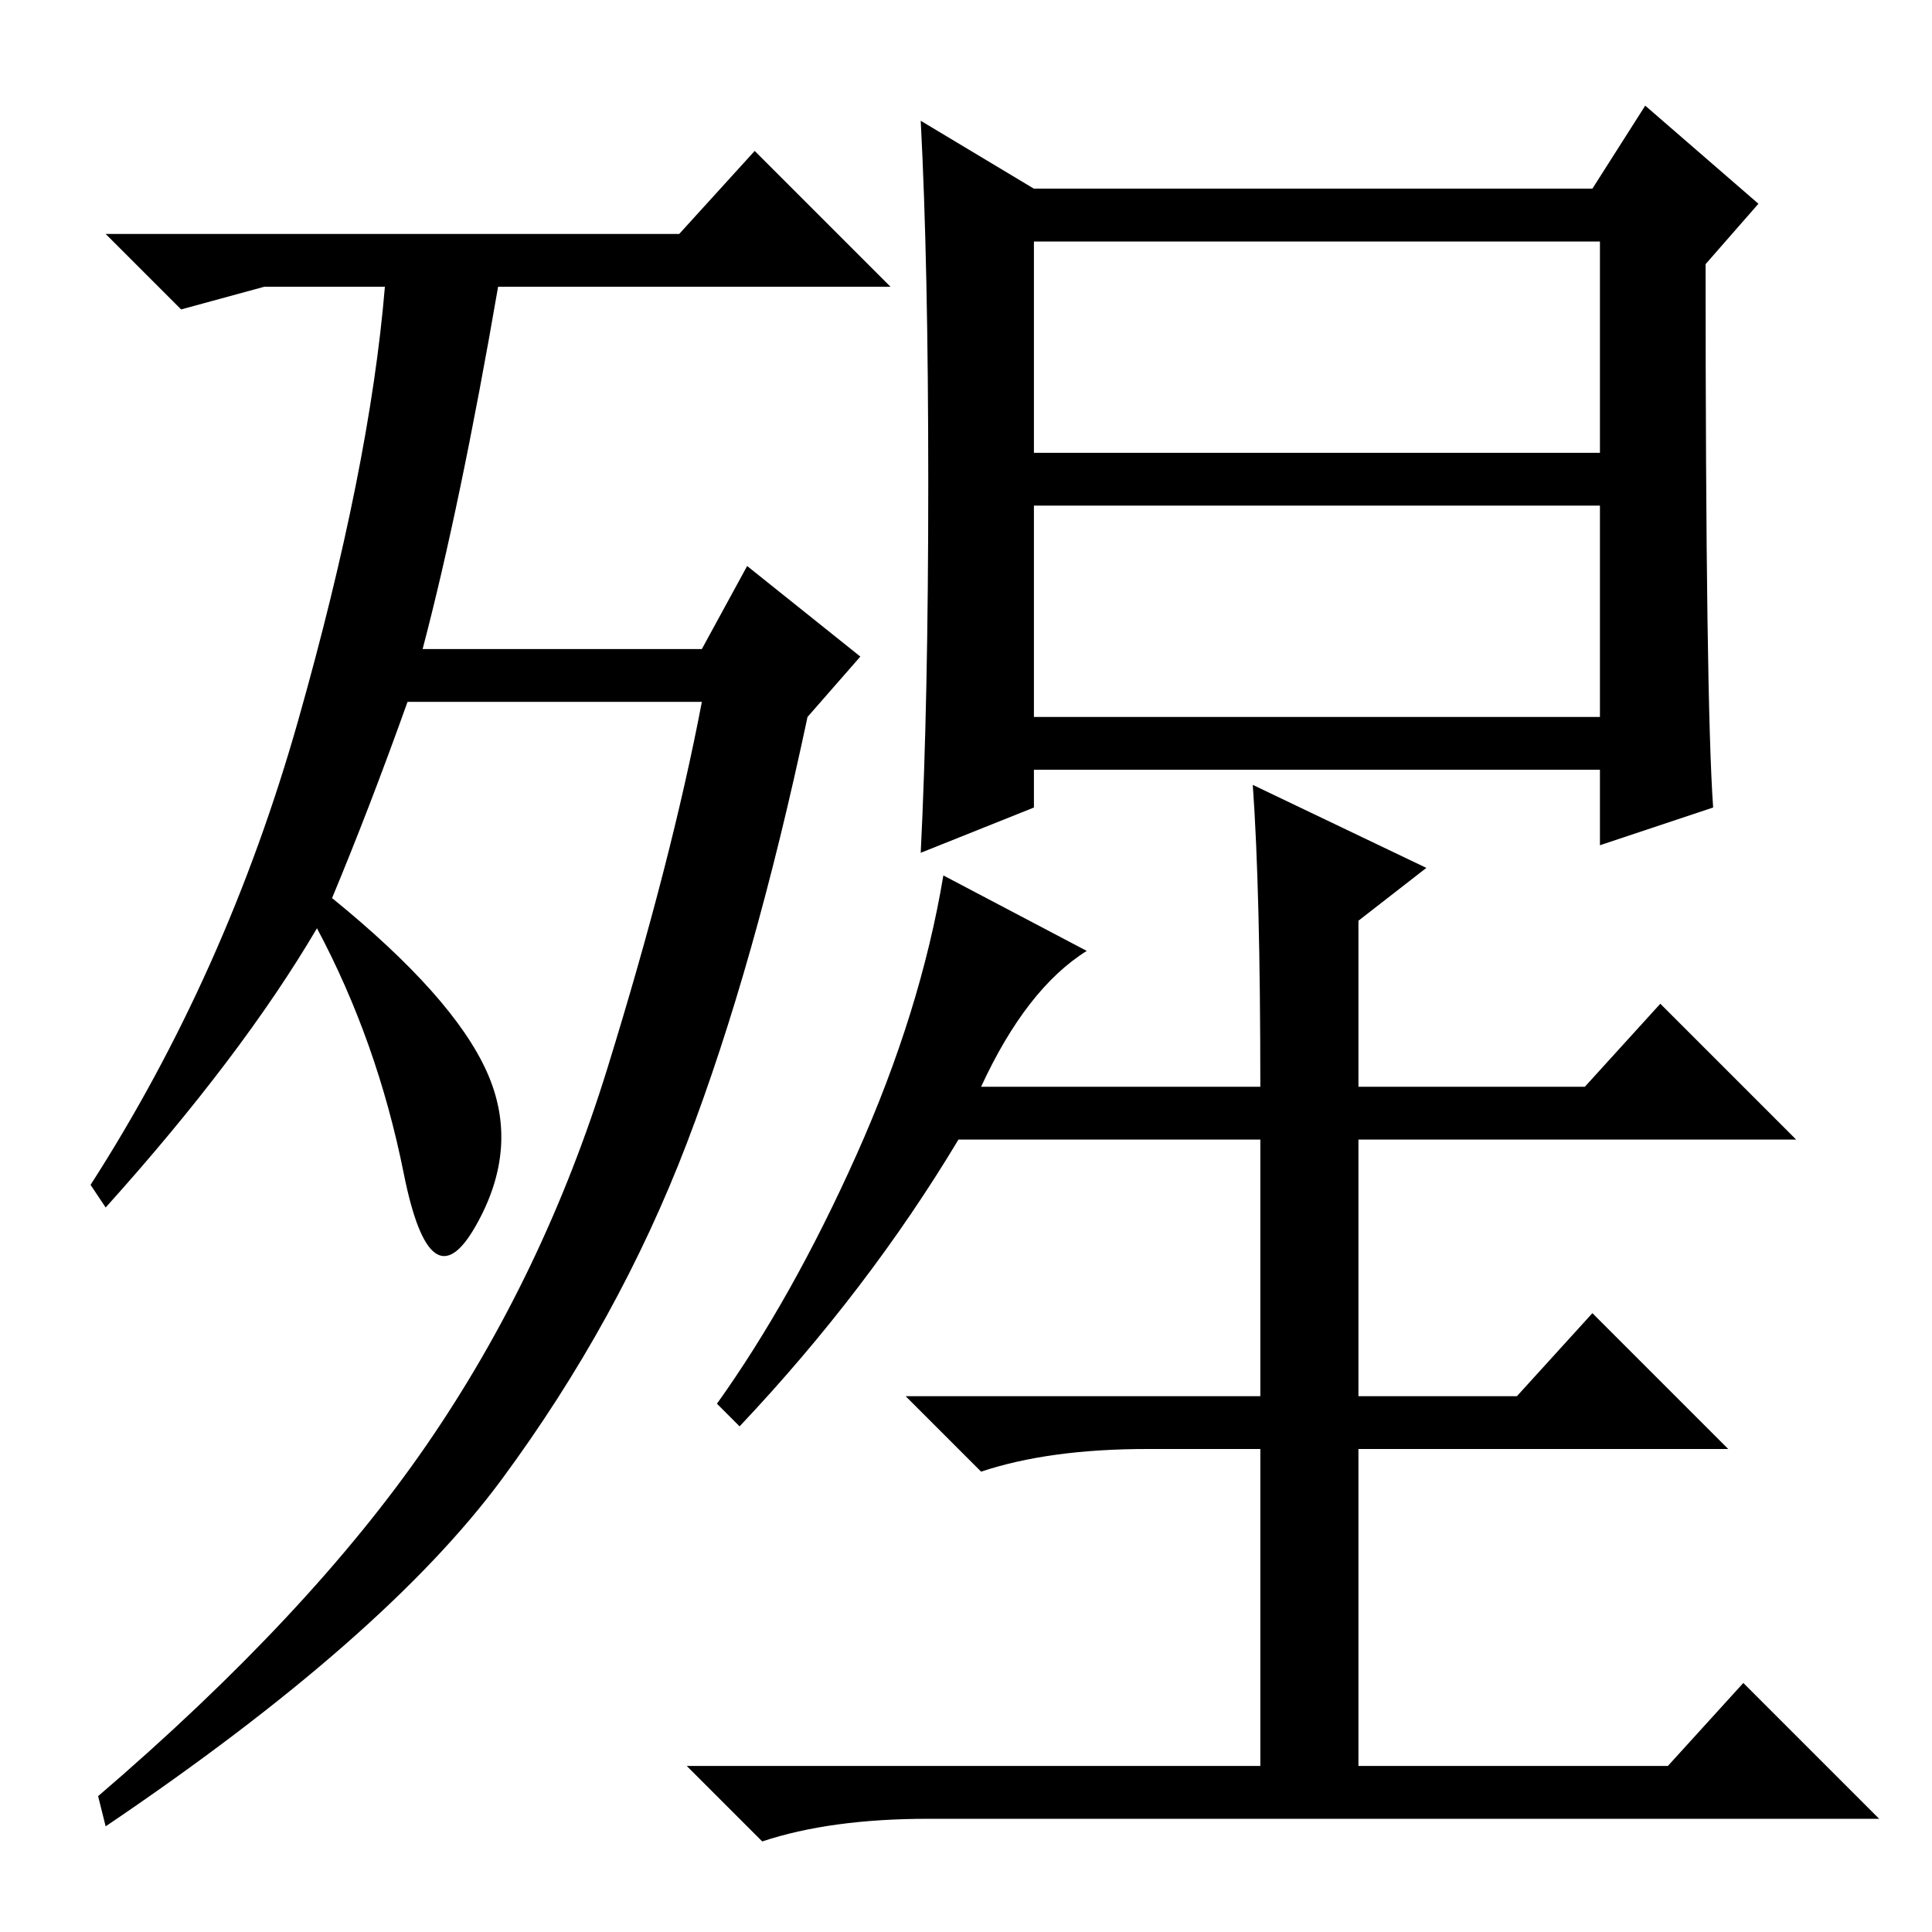 <?xml version="1.0" standalone="no"?>
<!DOCTYPE svg PUBLIC "-//W3C//DTD SVG 1.1//EN" "http://www.w3.org/Graphics/SVG/1.1/DTD/svg11.dtd" >
<svg xmlns="http://www.w3.org/2000/svg" xmlns:xlink="http://www.w3.org/1999/xlink" version="1.1" viewBox="0 -36 256 256">
  <g transform="matrix(1 0 0 -1 0 220)">
   <path fill="currentColor"
d="M44 137q16 -13 20.5 -23t-1.5 -20.5t-9.5 7t-11.5 32.5q-10 -17 -28 -37l-2 3q18 28 27.5 61.5t11.5 57.5h-16l-11 -3l-10 10h76l10 11l18 -18h-52q-5 -29 -10 -48h37l6 11l15 -12l-7 -8q-7 -33 -16 -56.5t-24.5 -44.5t-52.5 -46l-1 4q28 24 43.5 46.5t24 50t12.5 48.5
h-39q-5 -14 -10 -26zM227 149l-15 -5v10h-75v-5l-15 -6q1 20 1 49t-1 48l15 -9h74l7 11l15 -13l-7 -8q0 -58 1 -72zM137 196h75v28h-75v-28zM137 161h75v28h-75v-28zM130 112h37q0 26 -1 40l23 -11l-9 -7v-22h30l10 11l18 -18h-58v-34h21l10 11l18 -18h-49v-42h41l10 11
l18 -18h-126q-13 0 -22 -3l-10 10h76v42h-15q-13 0 -22 -3l-10 10h47v34h-40q-12 -20 -29 -38l-3 3q10 14 18.5 33t11.5 37l19 -10q-8 -5 -14 -18z" />
  </g>

</svg>
